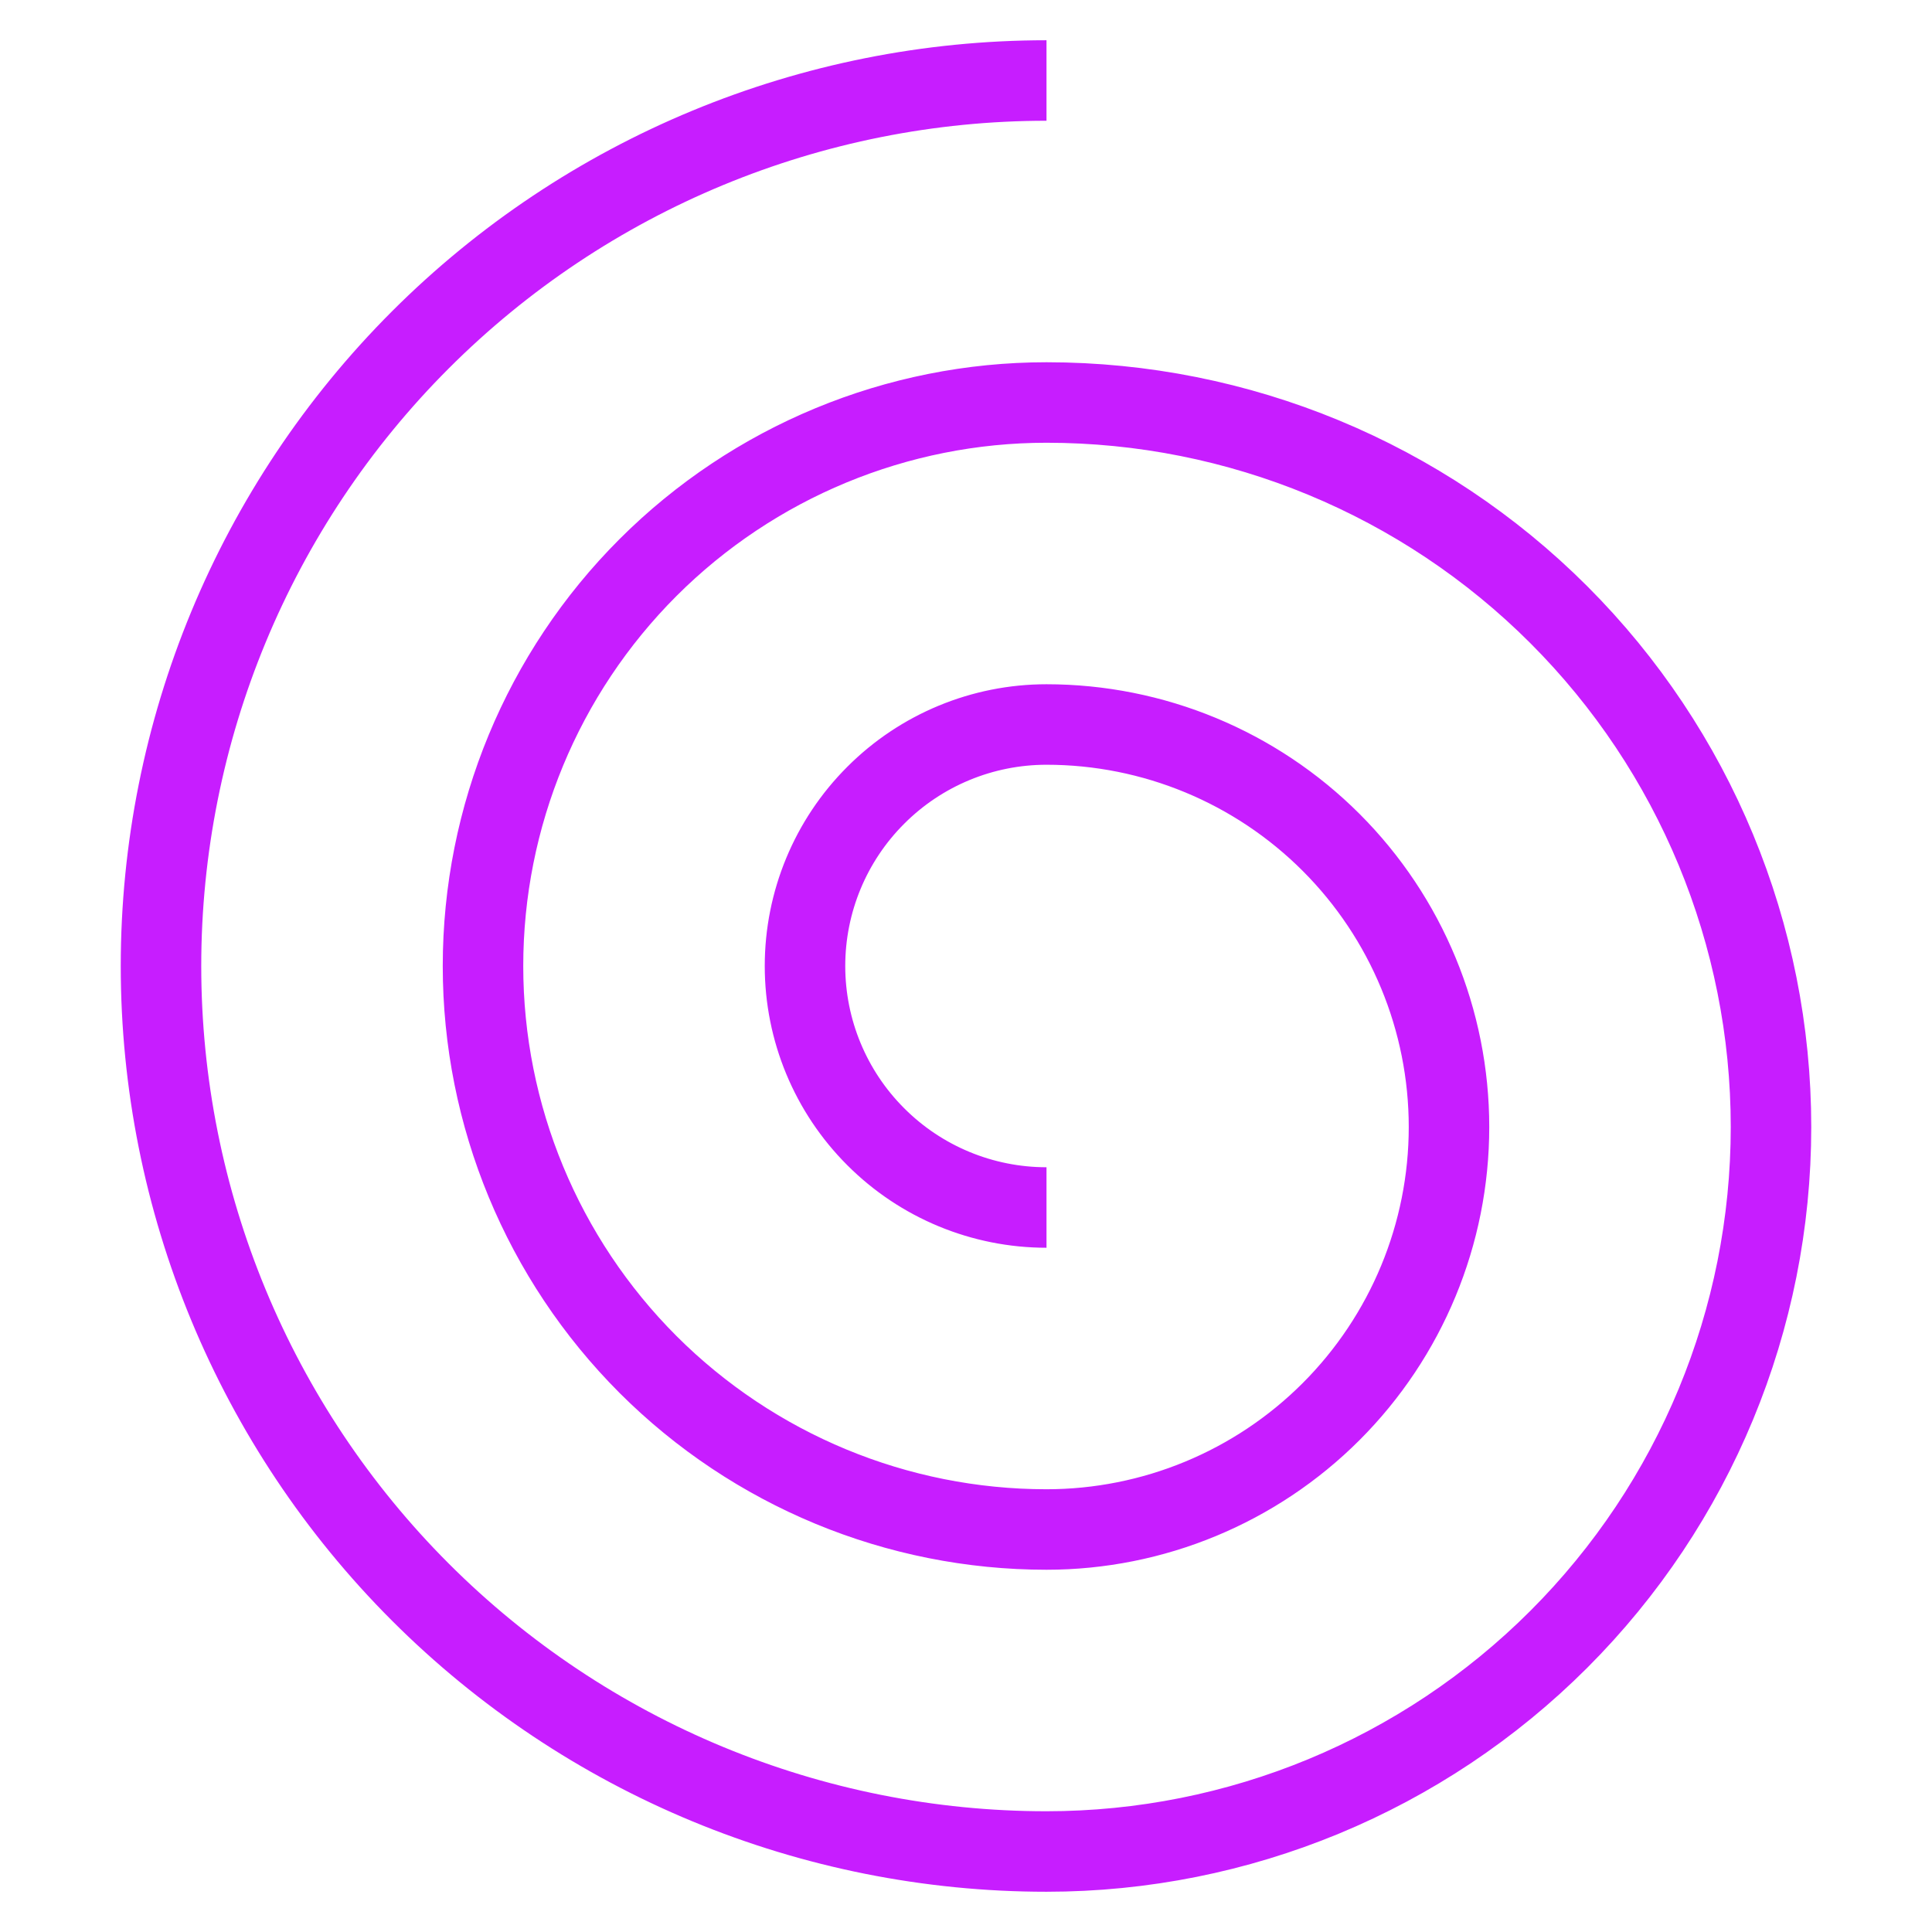 <svg xmlns="http://www.w3.org/2000/svg" fill="none" viewBox="0 0 24 24" id="Spiral-Shape--Streamline-Sharp-Neon">
  <desc>
    Spiral Shape Streamline Icon: https://streamlinehq.com
  </desc>
  <g id="spiral-shape">
    <path id="Vector" stroke="#c71dff" d="M13 1c-2.917 0 -5.715 1.159 -7.778 3.222S2 9.083 2 12c0 2.917 1.159 5.715 3.222 7.778S10.083 23 13 23c2.387 0 4.676 -0.948 6.364 -2.636C21.052 18.676 22 16.387 22 14s-0.948 -4.676 -2.636 -6.364C17.676 5.948 15.387 5 13 5c-1.857 0 -3.637 0.738 -4.95 2.05C6.737 8.363 6 10.143 6 12s0.738 3.637 2.05 4.95C9.363 18.262 11.143 19 13 19c1.326 0 2.598 -0.527 3.535 -1.464C17.473 16.598 18 15.326 18 14c0 -1.326 -0.527 -2.598 -1.464 -3.535C15.598 9.527 14.326 9 13 9c-0.796 0 -1.559 0.316 -2.121 0.879C10.316 10.441 10 11.204 10 12c0 0.796 0.316 1.559 0.879 2.121C11.441 14.684 12.204 15 13 15" stroke-width="1"></path>
  </g>
</svg>